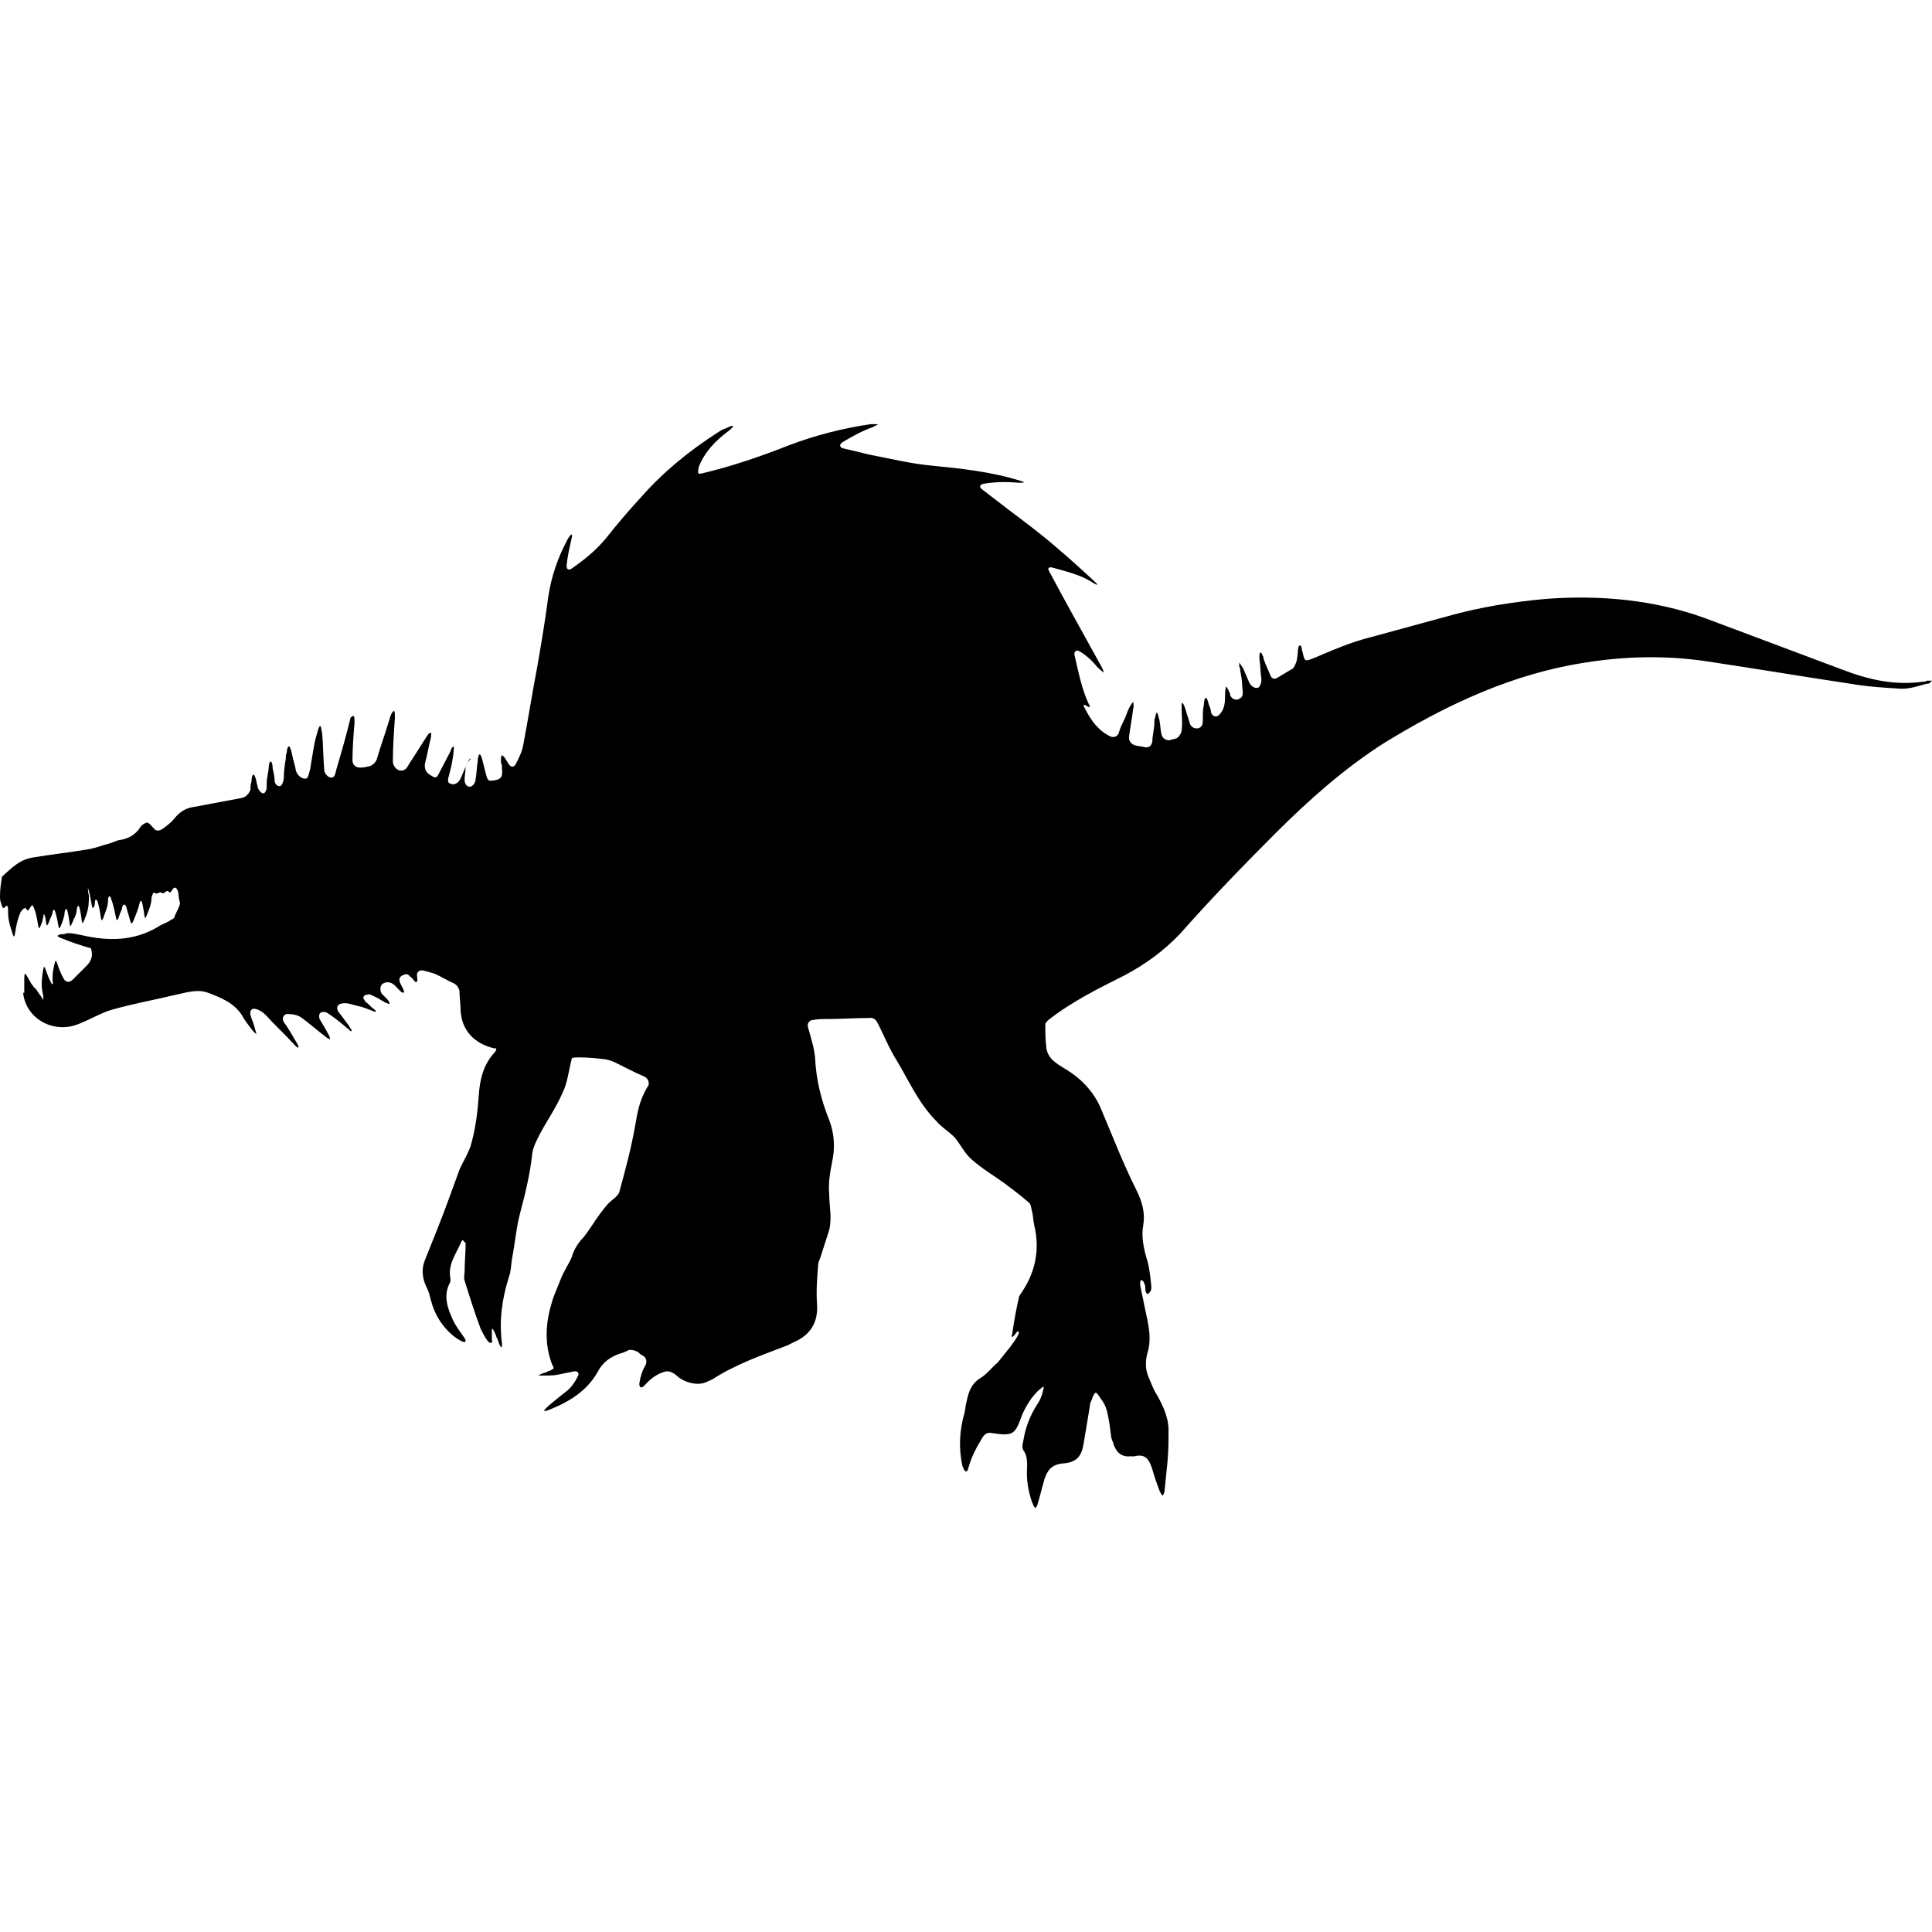<?xml version="1.0" encoding="iso-8859-1"?>
<!-- Generator: Adobe Illustrator 16.0.0, SVG Export Plug-In . SVG Version: 6.00 Build 0)  -->
<!DOCTYPE svg PUBLIC "-//W3C//DTD SVG 1.1//EN" "http://www.w3.org/Graphics/SVG/1.1/DTD/svg11.dtd">
<svg version="1.1" id="Capa_1" xmlns="http://www.w3.org/2000/svg" xmlns:xlink="http://www.w3.org/1999/xlink" x="0px" y="0px"
	 width="585.377px" height="585.377px" viewBox="0 0 585.377 585.377" style="enable-background:new 0 0 585.377 585.377;"
	 xml:space="preserve">
<g>
	<g>
		<path d="M10.098,259.793c5.508-0.918,11.016-1.53,16.524-2.448c2.142-0.306,4.284-1.224,6.732-1.836
			c0.918-0.306,1.53-0.612,2.448-0.918c2.754-0.306,5.202-1.53,6.732-3.978c0.306-0.612,0.918-0.918,1.53-1.224
			c0.918-0.612,1.836,0.918,2.754,1.836c0.612,0.612,1.53,0.612,2.754-0.306c1.224-0.918,2.448-1.836,3.366-3.06
			c1.53-1.836,3.366-3.06,5.814-3.366c4.896-0.918,9.792-1.836,14.688-2.754c1.224-0.306,2.142-1.53,2.448-2.448
			c0-0.918,0-1.53,0.306-2.448c0-1.224,0.306-2.142,0.612-2.142c0.306,0,0.612,0.918,0.918,2.142c0,0.612,0.306,0.918,0.306,1.53
			c0.306,1.224,1.53,2.448,2.142,1.836c0.306-0.306,0.612-0.918,0.612-1.53c0-1.224,0-2.448,0.306-3.672
			c0-0.612,0.306-1.53,0.306-2.142c0-1.224,0.306-2.142,0.612-2.142c0.306,0,0.612,0.918,0.612,2.142
			c0.306,1.224,0.612,2.754,0.612,3.978c0.306,1.224,1.53,1.836,2.142,0.918c0.306-0.612,0.612-1.224,0.612-2.142
			c0-1.836,0.306-3.978,0.612-5.814c0-0.612,0-1.224,0.306-1.836c0-0.918,0.306-1.836,0.612-1.836c0.306,0,0.612,0.918,0.918,2.142
			c0.306,1.836,0.918,3.366,1.224,5.202c0.306,1.224,1.53,2.448,2.754,2.448c0.918,0,0.918-0.612,1.53-2.754
			c0.306-1.836,0.612-3.672,0.918-5.508s0.612-3.672,1.224-5.508c0.306-1.224,0.612-2.142,0.918-2.142s0.306,0.918,0.612,2.142
			c0.306,3.672,0.306,7.344,0.612,11.016c0,1.224,1.224,2.448,2.142,2.448s1.224-0.918,1.53-2.448
			c1.53-5.202,3.06-10.404,4.284-15.606c0,0,0-0.306,0.306-0.306c0.306-0.306,0.306-0.306,0.612-0.306
			c0.306,0,0.306,0.918,0.306,2.142c-0.306,3.672-0.612,7.65-0.612,11.322c0,1.224,0.918,2.142,2.142,2.142
			c0.918,0,1.53,0,2.448-0.306c1.224,0,2.448-1.224,2.754-2.142c1.224-4.284,2.754-8.262,3.978-12.546
			c0.306-1.224,0.918-2.142,1.224-2.142c0.306,0,0.306,0.918,0.306,2.142c-0.306,4.284-0.612,8.874-0.612,13.158
			c0,1.224,0.918,2.448,2.142,2.754c1.53,0,1.836-0.306,3.06-2.448c1.836-2.754,3.672-5.814,5.508-8.568l0.306-0.306
			c0.306,0,0.612-0.306,0.612,0c0,0,0,1.224-0.306,2.142c-0.612,2.448-0.918,4.59-1.53,6.732c-0.306,1.224,0,2.448,0.612,3.06
			c0.306,0.306,0.612,0.612,1.224,0.918c0.918,0.612,1.53,0.918,2.142-0.306c1.224-2.448,2.448-4.59,3.672-7.038
			c0-0.306,0.306-0.612,0.306-0.918c0.306-0.306,0.612-0.612,0.612-0.612c0.306,0,0,1.224,0,2.142
			c-0.306,2.142-0.612,3.978-1.224,6.12s-0.612,2.754,0.306,3.06c1.224,0.612,2.448-0.306,3.06-1.53
			c0.612-1.53,1.224-2.754,1.836-4.284c0.612-1.224,0.918-1.836,1.224-1.836c0.306,0-1.53,1.53-1.53,2.754s-0.306,2.448-0.306,3.672
			c0,1.224,0.612,2.142,1.53,2.142s1.836-1.224,1.836-2.448c0.306-1.836,0.306-3.366,0.612-5.202c0-1.224,0.306-2.142,0.612-2.142
			c0.306,0,0.612,0.918,0.918,2.142c0.306,1.224,0.612,2.448,0.918,3.672c0.306,1.224,0.612,2.142,1.224,2.142
			c0.306,0,0.612,0,0.612,0c2.754-0.306,3.366-0.918,3.06-3.672c0-0.612,0-1.224-0.306-1.836c0-1.224,0-2.142,0.306-2.142
			c0.306,0,0.918,0.612,1.53,1.836c0.306,0.306,0.306,0.612,0.612,0.918c0.612,0.918,1.53,0.918,2.142-0.306
			c0.918-1.836,1.836-3.672,2.142-5.508c1.53-7.956,2.754-15.912,4.284-23.868c1.224-7.038,2.448-14.382,3.366-21.42
			c0.918-5.814,2.754-11.322,5.508-16.524c0.306-0.612,0.612-1.224,0.918-1.53c0.612-0.918,0.918-0.612,0.612,0.612
			c-0.612,2.754-1.224,5.202-1.53,8.262c0,1.224,0.612,1.53,1.53,0.918c3.978-2.754,7.344-5.508,10.404-9.18
			c3.366-4.284,7.038-8.568,10.71-12.546c6.732-7.65,14.688-14.076,23.256-19.584c0.918-0.612,1.53-0.918,2.448-1.224
			c1.224-0.612,2.142-0.918,2.142-0.612c0,0-0.612,0.918-1.53,1.53c-3.672,2.754-7.038,6.12-8.874,10.71
			c-0.306,1.224-0.306,2.142,0,2.142s0.306,0,0.612,0c9.18-2.142,18.054-5.202,26.622-8.568c7.956-3.06,16.524-5.202,24.786-6.426
			c0.306,0,0.918,0,1.53,0c0.306,0,0.306,0,0.612,0c0.306,0-0.306,0.306-1.53,0.918c-3.366,1.224-6.12,2.754-9.18,4.59
			c-0.918,0.612-0.918,1.53,0.306,1.836c2.754,0.612,5.202,1.224,7.65,1.836c6.426,1.224,12.546,2.754,18.972,3.366
			c9.18,0.918,18.054,1.836,26.929,4.59c0.305,0,0.611,0.306,0.918,0.306c0.611,0.306,0,0.306-1.225,0.306
			c-3.672-0.306-7.037-0.306-10.711,0.306c-1.223,0.306-1.529,0.918-0.305,1.836c2.754,2.142,5.201,3.978,7.955,6.12
			c4.896,3.672,9.793,7.344,14.383,11.322c3.979,3.366,7.65,6.732,11.322,10.098c0.305,0.306,0.611,0.612,0.918,0.918
			c0.305,0.612,0,0.306-1.225-0.306c-3.672-2.448-7.955-3.366-12.24-4.59c-1.225-0.306-1.529,0.306-0.918,1.224
			c5.203,9.792,10.404,18.972,15.605,28.458c0.613,0.918,0.918,2.142,0.918,2.142s-0.918-0.612-1.836-1.53
			c-1.529-1.836-3.365-3.672-5.508-4.896c-0.918-0.612-1.836,0-1.529,1.224c1.225,5.202,2.143,10.098,4.283,14.688
			c0.613,1.224,0.307,1.224-0.611,0.612s-1.225-0.306-0.611,0.612c1.836,3.672,3.977,6.732,7.648,8.568
			c1.225,0.612,2.449,0,2.756-1.224c0.305-1.224,0.918-2.448,1.529-3.672s0.918-2.448,1.529-3.672
			c0.613-1.224,1.225-1.836,1.225-1.836s0.307,1.224,0,2.142c-0.307,2.754-0.918,5.508-1.225,8.262
			c-0.305,1.224,0.613,2.448,1.836,2.754c0.918,0.306,2.143,0.306,3.061,0.612c1.225,0,1.836-0.306,2.143-1.836
			c0-1.836,0.611-3.672,0.611-5.814c0-0.612,0-0.918,0.307-1.53c0-0.612,0.305-1.53,0.611-1.224c0,0,0.307,0.918,0.611,2.142
			c0.307,1.53,0.307,3.06,0.613,4.284c0.305,1.224,1.223,1.836,2.447,1.836c0.611-0.306,1.529-0.306,2.143-0.612
			c0.611-0.306,1.529-1.53,1.529-2.448c0.307-2.142,0-4.284,0-6.426c0-0.306,0-0.612,0-0.918c0-0.612,0-0.918,0.307-0.918
			c0,0,0.611,0.918,0.918,2.142c0.307,1.224,0.918,2.754,1.225,3.978c0.305,1.224,1.529,1.836,2.754,1.53
			c1.223-0.612,1.223-1.224,1.223-3.366c0-1.224,0-2.448,0.307-3.672c0-1.224,0.307-2.142,0.611-2.142
			c0.307,0,0.613,0.918,0.918,2.142c0.307,0.612,0.613,1.53,0.613,2.142c0.305,1.224,1.529,1.836,2.447,0.918
			c1.836-1.836,1.836-3.978,1.836-6.426c0-1.224,0.307-2.142,0.307-2.142c0.305,0,0.611,0.918,1.223,2.142c0,0,0,0,0,0.306
			c0.307,1.224,1.836,1.836,2.754,1.224c1.225-0.612,1.225-1.53,0.92-3.672c0-1.53-0.307-3.366-0.613-4.896
			c0-0.306,0-0.918-0.307-1.224c0-0.612,0-1.224,0-1.224s0.613,0.918,1.225,1.836c0.613,1.53,1.225,2.754,1.836,4.284
			c0.613,1.224,2.143,2.142,3.061,1.224c0.307-0.612,0.611-1.224,0.611-2.142c-0.305-2.142-0.305-4.284-0.611-6.426
			c0-0.306,0-0.612,0-0.918c0-0.612,0.307-0.918,0.307-0.918s0.611,0.306,0.611,0.918c0.307,0.306,0.307,0.612,0.307,0.918
			c0.611,1.836,1.529,3.672,2.141,5.202c0.307,0.918,1.225,1.224,2.143,0.612c1.529-0.918,3.061-1.836,4.59-2.754
			c0.611-0.612,0.918-1.53,1.225-2.448c0-0.612,0.305-1.53,0.305-2.448c0-1.224,0.307-2.142,0.613-2.142
			c0.305,0,0.611,0.612,0.611,1.224c0,0.306,0.307,0.918,0.307,1.224c0.611,2.448,0.611,2.448,3.061,1.53
			c5.812-2.448,11.32-4.896,17.441-6.426c7.955-2.142,15.605-4.284,23.562-6.426c9.791-2.754,19.584-4.284,29.682-5.202
			c16.523-1.224,32.742,0.306,48.041,5.814c13.771,5.202,27.846,10.404,41.617,15.606c7.955,3.06,15.912,4.896,24.479,3.672
			c0.307,0,0.918,0,1.225-0.306c0.611,0,1.529,0,1.529,0s-0.305,0.306-0.611,0.612s-0.611,0.306-0.918,0.306
			c-2.447,0.612-4.896,1.53-7.65,1.53c-5.201-0.306-10.404-0.612-15.605-1.53c-14.383-2.142-28.764-4.59-43.146-6.732
			c-14.076-2.142-28.152-1.53-42.227,1.224c-20.197,3.978-38.557,12.852-55.998,23.562c-11.936,7.65-22.645,17.136-32.742,27.234
			c-9.793,9.792-19.584,19.89-28.766,30.294c-4.895,5.202-10.709,9.486-17.135,12.852c-7.957,3.979-15.912,7.955-22.951,13.463
			c-0.305,0.307-0.918,0.92-0.918,1.225c0,2.449,0,4.896,0.307,7.039c0.307,3.365,3.061,4.895,5.508,6.426
			c5.203,3.059,9.18,7.344,11.322,12.852c3.365,7.955,6.426,15.912,10.404,23.867c1.836,3.672,2.754,7.039,2.143,10.711
			c-0.613,3.365,0,6.426,0.918,9.791c0.918,2.754,1.223,5.814,1.529,8.875c0,0.611,0,1.225-0.611,1.836
			c-0.613,0.918-1.225,0-1.225-1.225c0-0.611,0-0.918-0.307-1.529c-0.305-1.225-1.223-1.225-1.223-0.611c0,0.611,0,0.918,0,1.223
			c0.611,3.061,1.223,5.814,1.836,8.875c0.918,3.977,1.529,7.955,0.305,11.627c-0.611,2.449-0.611,4.896,0.307,7.039
			c0.918,2.141,1.529,3.977,2.754,5.812c1.836,3.367,3.365,6.732,3.365,10.404c0,3.061,0,6.121-0.305,9.486
			c-0.307,3.061-0.613,6.121-0.918,9.18c0,0.307-0.307,0.613-0.307,0.918c-0.307,0.613-0.611,0-1.225-1.223
			c-0.918-2.449-1.529-4.285-2.141-6.426c-0.918-2.756-1.836-4.896-5.508-3.979c-0.307,0-0.918,0-1.225,0
			c-3.061,0.305-4.59-1.836-5.203-4.285c-0.305-0.611-0.611-1.529-0.611-2.141c-0.307-2.449-0.611-4.896-1.225-7.344
			c-0.305-1.225-0.918-2.449-1.836-3.672c-0.611-0.92-1.223-1.838-1.529-1.838s-0.918,0.918-1.225,2.143
			c-0.305,0.613-0.611,1.225-0.611,2.143c-0.611,3.672-1.225,7.344-1.836,11.016c-0.611,3.979-2.143,5.814-6.119,6.121
			c-3.674,0.305-4.896,2.141-5.814,4.895c0,0.307-0.307,0.918-0.307,1.225c-0.611,1.836-0.918,3.672-1.529,5.508
			c-0.307,1.225-0.613,1.836-0.918,1.836l-0.307-0.307c-0.307-0.305-0.307-0.918-0.611-1.223c-1.225-3.672-1.836-7.039-1.531-11.016
			c0-1.531,0-3.061-0.918-4.592c-0.611-0.611-0.611-1.836-0.305-2.754c0.611-4.283,2.141-8.262,4.59-11.934
			c0.611-0.918,0.918-1.836,1.223-2.754c0.307-1.223,0.613-2.143,0.307-2.143c0,0-0.918,0.613-1.836,1.531
			c-1.836,1.836-3.365,4.283-4.59,7.037c-2.143,6.121-2.754,6.426-9.18,5.508c-1.225-0.305-2.143,0.307-2.754,1.225
			c-1.836,3.061-3.367,5.814-4.285,9.18c-0.306,1.225-0.612,1.531-1.224,0.918c-0.306-0.305-0.306-0.918-0.612-1.223
			c-1.224-5.51-0.918-11.018,0.612-16.219c0.306-1.225,0.306-2.447,0.612-3.365c0.612-2.754,1.225-5.203,3.979-7.039
			c2.141-1.225,3.672-3.365,5.508-4.896c1.225-1.529,2.447-3.059,3.672-4.59c0.918-1.223,1.836-2.447,2.447-3.672
			c0.613-1.223,0-1.529-0.611-0.611s-1.225,1.225-1.225,1.225c0-0.307-0.305-0.307,0-0.613c0.613-3.979,1.225-7.65,2.143-11.627
			c0-0.307,0.307-0.307,0.307-0.613c4.59-6.426,6.119-13.463,4.283-21.113c-0.307-1.225-0.307-2.754-0.611-3.979
			c-0.307-0.918-0.307-2.141-0.918-2.754c-2.449-2.143-4.896-3.979-7.344-5.814c-3.367-2.447-7.039-4.59-10.1-7.344
			c-2.141-1.836-3.365-4.59-5.201-6.732c-1.836-1.836-3.978-3.059-5.508-4.895c-5.508-5.508-8.568-12.852-12.546-19.279
			c-1.836-3.059-3.366-6.73-4.896-9.791c-0.612-1.225-1.224-2.447-3.06-2.143c-3.978,0-8.262,0.307-12.24,0.307
			c-1.53,0-3.366,0-4.59,0.307c-1.224,0-1.836,1.223-1.53,2.141c0.918,3.367,1.836,6.121,2.142,9.18
			c0.306,6.732,1.836,12.854,4.284,18.973c1.53,3.979,1.836,8.262,0.918,12.547c-0.612,3.059-1.224,6.426-0.918,9.791
			c0,3.672,0.918,7.344,0,11.016c-0.918,2.754-1.836,5.814-2.754,8.568c-0.306,0.611-0.612,1.529-0.612,2.143
			c-0.306,3.979-0.612,7.955-0.306,11.934c0.306,5.508-2.142,9.18-7.038,11.322c-0.612,0.307-1.224,0.611-1.836,0.918
			c-7.956,3.061-15.912,5.814-22.95,10.404c-0.612,0.305-1.53,0.611-2.142,0.918c-2.448,0.918-6.12,0-8.262-1.836
			c-0.918-0.918-2.448-1.836-3.672-1.531c-2.448,0.613-4.59,2.143-6.426,4.285c-0.918,0.918-1.53,0.611-1.53-0.613
			c0.306-2.141,0.918-3.977,1.836-5.508c0.612-1.223,0.306-2.447-0.918-3.059c-0.612-0.307-0.918-0.613-1.224-0.918
			c-0.918-0.613-2.448-0.918-3.06-0.613c-0.306,0.307-0.918,0.307-1.224,0.613c-3.366,0.918-6.12,2.447-7.956,5.812
			c-3.366,6.121-9.18,9.486-15.606,11.936c0,0-0.306,0-0.612,0c-0.306,0,0.306-0.613,1.224-1.531
			c1.836-1.529,3.366-2.754,4.896-3.979c1.836-1.223,3.06-3.059,3.978-4.895c0.612-0.918,0-1.836-1.224-1.531
			c-1.53,0.307-3.06,0.613-4.59,0.918c-1.224,0.307-2.754,0.307-3.978,0.307s-2.142,0-2.142,0s0.918-0.611,2.142-0.918
			c0.306,0,0.306,0,0.612-0.307c1.224-0.305,2.142-0.918,1.836-1.223c0-0.307,0-0.307-0.306-0.613
			c-2.448-6.119-2.142-12.545-0.306-18.666c0.612-2.447,1.836-4.895,2.754-7.344c0.918-2.447,2.448-4.59,3.366-6.732
			c0.612-2.141,1.836-4.283,3.366-5.812c1.836-2.143,3.366-4.896,5.202-7.346c0.918-1.223,1.836-2.447,2.754-3.365
			c0.918-0.918,2.448-1.836,3.06-3.061c1.836-6.73,3.672-13.463,4.896-20.502c0.612-3.672,1.224-7.037,3.06-10.404
			c0.306-0.611,0.612-1.223,0.918-1.529c0.306-0.918,0-2.143-1.224-2.754c-2.142-0.918-3.978-1.836-5.814-2.754
			c-1.836-0.918-3.978-2.143-5.814-2.447c-2.448-0.307-5.202-0.613-7.956-0.613c-1.224,0-2.142,0-2.448,0.307v0.307
			c-0.918,3.365-1.224,7.037-2.754,10.098c-1.836,4.283-4.59,8.262-6.732,12.24c-0.918,1.836-2.142,3.977-2.448,6.119
			c-0.612,6.121-2.142,12.24-3.672,18.055c-1.224,4.59-1.53,9.18-2.448,13.77c-0.306,1.836-0.306,3.979-0.918,5.508
			c-2.142,6.732-3.06,13.465-2.142,20.195c0,0.307,0,0.307,0,0.613s0,0.611-0.306,0.611c0,0-0.612-0.918-0.918-2.143
			c-0.306-0.611-0.612-1.223-0.612-1.529c-0.612-1.225-0.918-2.143-1.224-1.836c0,0,0,0.918,0,2.143c0,0.305,0,0.611,0,0.918
			c0.306,1.223-0.306,1.529-1.224,0.611c-0.918-1.225-1.53-2.447-2.142-3.672c-1.836-4.896-3.366-9.791-4.896-14.688
			c-0.306-0.918,0-1.836,0-2.754c0-2.754,0.306-5.508,0.306-8.262c0-0.307,0-0.613-0.306-0.613
			c-0.306-0.305-0.306-0.611-0.612-0.611l-0.306,0.307c-1.53,3.672-4.284,7.037-3.366,11.32c0,0.613,0,1.225-0.306,1.531
			c-1.836,3.672-0.612,7.344,0.918,10.709c0.918,2.143,2.448,3.979,3.672,5.814c0.612,0.918,0.306,1.529-0.918,0.918
			c-3.672-1.836-7.344-6.119-8.874-11.016c-0.612-1.836-0.918-3.979-1.836-5.508c-1.224-2.754-1.53-5.508-0.306-8.262
			c1.224-3.061,2.448-6.121,3.672-9.18c2.448-6.121,4.59-12.24,6.732-18.055c1.224-2.754,3.06-5.508,3.672-8.262
			c1.224-4.59,1.836-9.486,2.142-14.076c0.306-4.59,1.224-8.875,4.284-12.547c0.918-0.918,1.224-1.529,0.918-1.836
			c-0.306,0-0.306,0-0.612,0c-6.12-1.529-9.792-5.508-10.098-11.627c0-1.836-0.306-3.672-0.306-5.203
			c0-1.223-0.612-2.141-1.53-2.754c-2.142-0.918-3.978-2.141-6.12-3.059c-0.918-0.307-2.142-0.613-3.366-0.918
			c-1.224-0.307-2.142,0.611-1.836,1.836v0.305c0.306,1.225-0.306,1.836-0.918,0.918c-0.306-0.305-0.612-0.918-1.224-1.223
			c-0.918-1.225-1.53-0.613-2.448-0.307c-0.918,0.611-0.918,1.225-0.612,2.143c0.306,0.611,0.612,1.223,0.918,1.836
			c0.612,1.223,0.306,1.529-0.612,0.918c-0.306-0.307-0.918-0.918-1.224-1.225c-1.224-1.529-2.754-2.143-4.284-1.225
			c-0.918,0.613-0.918,2.143-0.306,3.061c0.612,0.611,0.918,0.918,1.53,1.529c0.918,0.918,0.918,1.836,0.612,1.531
			c-0.306,0-0.612-0.307-0.918-0.307c-1.53-0.918-3.06-1.836-4.59-2.447c-0.306-0.307-0.918,0-1.224,0
			c-0.612,0-1.224,0.611-0.918,1.223c0.306,0.307,0.306,0.613,0.612,0.918c0.918,0.613,1.53,1.531,2.448,2.143
			s0.918,1.225-0.306,0.611c-1.53-0.611-3.06-1.223-4.59-1.529c-1.53-0.307-3.366-1.225-5.202-0.611
			c-1.224,0.305-1.224,1.836-0.306,2.754c0.918,1.223,1.836,2.447,2.754,3.672c0.612,0.918,1.224,1.836,0.918,1.836
			s-0.306,0-0.612-0.307c-2.142-1.836-4.284-3.672-6.732-5.201c-0.306-0.307-0.918-0.307-1.224-0.307
			c-0.612,0-1.224,0.307-1.224,1.225c0,0.305,0,0.918,0.306,1.223c0.918,1.531,1.836,3.061,2.448,4.285
			c0.612,0.918,0.612,1.836,0.306,1.529c-0.306-0.305-0.612-0.305-0.918-0.611c-2.448-1.836-4.896-3.979-7.344-5.814
			c-1.224-0.918-2.754-1.225-4.59-1.225c-1.224,0.307-1.53,1.531-0.918,2.449c1.53,2.141,2.754,4.283,3.978,6.426
			c0.612,0.918,0.612,1.529,0,1.225c-0.306-0.307-0.612-0.613-0.918-0.918c-2.754-3.061-5.814-5.814-8.568-8.875
			c-0.918-0.918-1.836-1.529-3.06-1.836c-1.224-0.307-1.836,0.611-1.53,1.836c0.306,1.225,0.918,2.447,1.224,3.672
			s0.612,2.143,0.612,2.143s-0.918-0.611-1.53-1.531c-0.918-1.223-2.142-2.754-2.754-3.977c-2.448-3.979-6.426-5.508-10.404-7.039
			c-3.366-1.223-6.732,0-9.792,0.613c-6.426,1.529-13.158,2.754-19.584,4.59c-3.06,0.918-6.12,2.754-9.18,3.977
			c-7.956,3.674-16.524-1.223-17.442-8.873c0,0,0,0,0-0.307h0.306c0,0,0-0.611,0-1.529c0-0.611,0-1.225,0-1.836
			c0-3.978,0.306-2.447,2.142,0.611c0.612,0.918,1.224,1.531,1.224,1.531c0-0.307,0.306,0.305,0.918,1.223
			c0.612,0.918,1.224,1.531,1.224,1.836c0,0.307,0.306,0,0.306,0s0-0.918-0.306-2.141c-0.306-1.531-0.306-3.061,0-5.203
			c0.612-4.589,0.612-1.529,2.448,2.143c0.612,1.225,0.918,0.918,0.612-0.307c0-1.223,0-2.447,0.306-3.671
			c0.918-4.896,0.612-1.224,3.06,3.06c0.612,1.225,1.836,1.225,2.754,0.307c1.53-1.531,3.06-3.061,4.284-4.285
			c0.918-0.918,1.53-2.142,1.53-3.366c0-0.918-0.306-1.836-0.306-1.836c-3.06-0.918-6.12-1.836-8.874-3.06
			c-0.306,0-0.306,0-0.612-0.306c-0.306,0-0.612-0.306-0.612-0.306c0-0.306,0.612-0.612,1.53-0.612c0.612,0,1.224-0.306,1.53-0.306
			c1.53,0,2.754,0.306,4.284,0.612c7.956,1.836,15.606,1.836,22.95-2.448c1.224-0.918,2.754-1.224,3.978-2.142
			c0.612-0.306,1.224-0.612,1.224-1.224c0.612-1.53,1.836-3.366,1.53-4.284c-0.612-1.53,0-3.06-1.224-4.284c0,0,0,0-0.306,0
			c-0.306,0-0.612,0.306-0.918,0.918c-0.306,0.612-0.918,0.612-0.918,0.306c0-0.306-0.612-0.306-0.918,0
			c-0.306,0.306-0.918,0.612-1.224,0.306c-0.306-0.306-0.918,0-0.918,0c-0.306,0.306-0.918,0.306-1.224,0s-0.612,0.306-0.918,1.53
			c0,1.224-0.306,2.448-0.918,3.978c-1.53,3.978-0.918,1.836-1.836-2.142c-0.306-1.224-0.612-1.224-0.918,0
			c-0.306,1.224-0.612,2.142-1.224,3.672c-0.918,2.448-1.224,2.754-1.53,1.53c-0.306-1.224-0.612-2.142-0.612-2.142
			s-0.306-0.918-0.612-2.142c-0.306-0.918-0.918-0.918-1.224,0c0,0.612-0.306,1.224-0.612,1.836
			c-1.53,4.896-0.918,0.612-2.754-4.284c-0.306-1.224-0.918-0.918-0.918,0.306s-0.306,2.448-0.918,3.978
			c-1.53,4.59-0.918,1.224-2.142-3.06c-0.306-1.224-0.918-1.224-0.918-0.306s-0.306,1.836-0.612,1.836s-0.306-0.918-0.612-2.142
			c0-0.612-0.306-1.224-0.306-1.836c-0.306-1.224-0.612-2.142-0.612-2.142s0,1.224,0.306,2.448c0,1.836,0,3.672-0.918,6.12
			c-1.53,3.978-0.918,1.836-1.836-2.142c-0.306-1.224-0.612-1.224-0.918,0c0,0.918-0.306,2.142-0.918,3.06
			c-1.53,3.978-0.918,1.836-1.836-2.142c-0.306-1.224-0.612-1.224-0.918,0c0,0.918-0.306,1.836-0.612,2.754
			c-1.53,4.284-0.918,1.53-2.142-2.448c-0.306-1.224-0.612-1.224-0.918-0.306c0,0.612-0.306,1.224-0.612,1.836
			c-1.224,3.366-1.224,2.448-1.53,0c-0.306-1.224-0.612-1.53-0.612-0.612c0,0.612-0.306,0.918-0.306,1.53
			c-1.53,4.284-0.918,1.53-2.142-2.754c-0.306-1.224-0.918-2.142-0.918-2.142s-0.612,0.612-0.918,1.224
			c-0.306,0.612-0.612,0.612-0.918,0c-0.306-0.612-1.224,0-1.836,1.224c-2.142,5.202-1.224,10.098-2.754,4.896
			c-0.612-1.836-0.918-3.366-0.918-4.896c0-1.224,0-2.142-0.306-2.142H1.836c0,0-0.306,0.306-0.612,0.612
			c-0.306,0.306-0.612-0.306-0.918-1.53C0,272.952,0,272.034,0,271.421c0-1.836,0.306-3.978,0.612-5.814
			C3.978,262.548,6.12,260.406,10.098,259.793z"/>
		<path d="M220.932,336.293c-0.306,1.836-0.612,3.367-0.918,4.896c-0.612,2.143-1.224,4.283-2.448,6.121
			c-2.754,4.895-5.814,9.791-8.568,14.992c-0.612,0.918-0.918,2.143-1.224,3.367c-2.142,7.344-3.978,14.688-6.12,21.727
			c0,0.305,0,0.611-0.306,0.611c-1.836,2.143-2.142,4.896-2.754,7.65c-0.306,1.223,0.612,2.447,1.836,2.447
			c1.53,0,3.06,0,4.896-0.918c1.53-0.918,3.366-1.529,5.202-2.143c3.672-1.223,5.508-4.283,7.65-7.037
			c3.06-3.979,4.59-8.875,5.202-13.77c0.612-4.896,2.142-9.793,3.06-14.689c1.224-4.59,1.53-9.484,0.918-14.381
			c-0.306-2.143-1.836-4.59-2.754-6.732c-0.612-0.918-1.224-1.836-2.142-3.061C221.85,335.07,220.932,335.07,220.932,336.293z"/>
	</g>
</g>
<g>
</g>
<g>
</g>
<g>
</g>
<g>
</g>
<g>
</g>
<g>
</g>
<g>
</g>
<g>
</g>
<g>
</g>
<g>
</g>
<g>
</g>
<g>
</g>
<g>
</g>
<g>
</g>
<g>
</g>
</svg>

